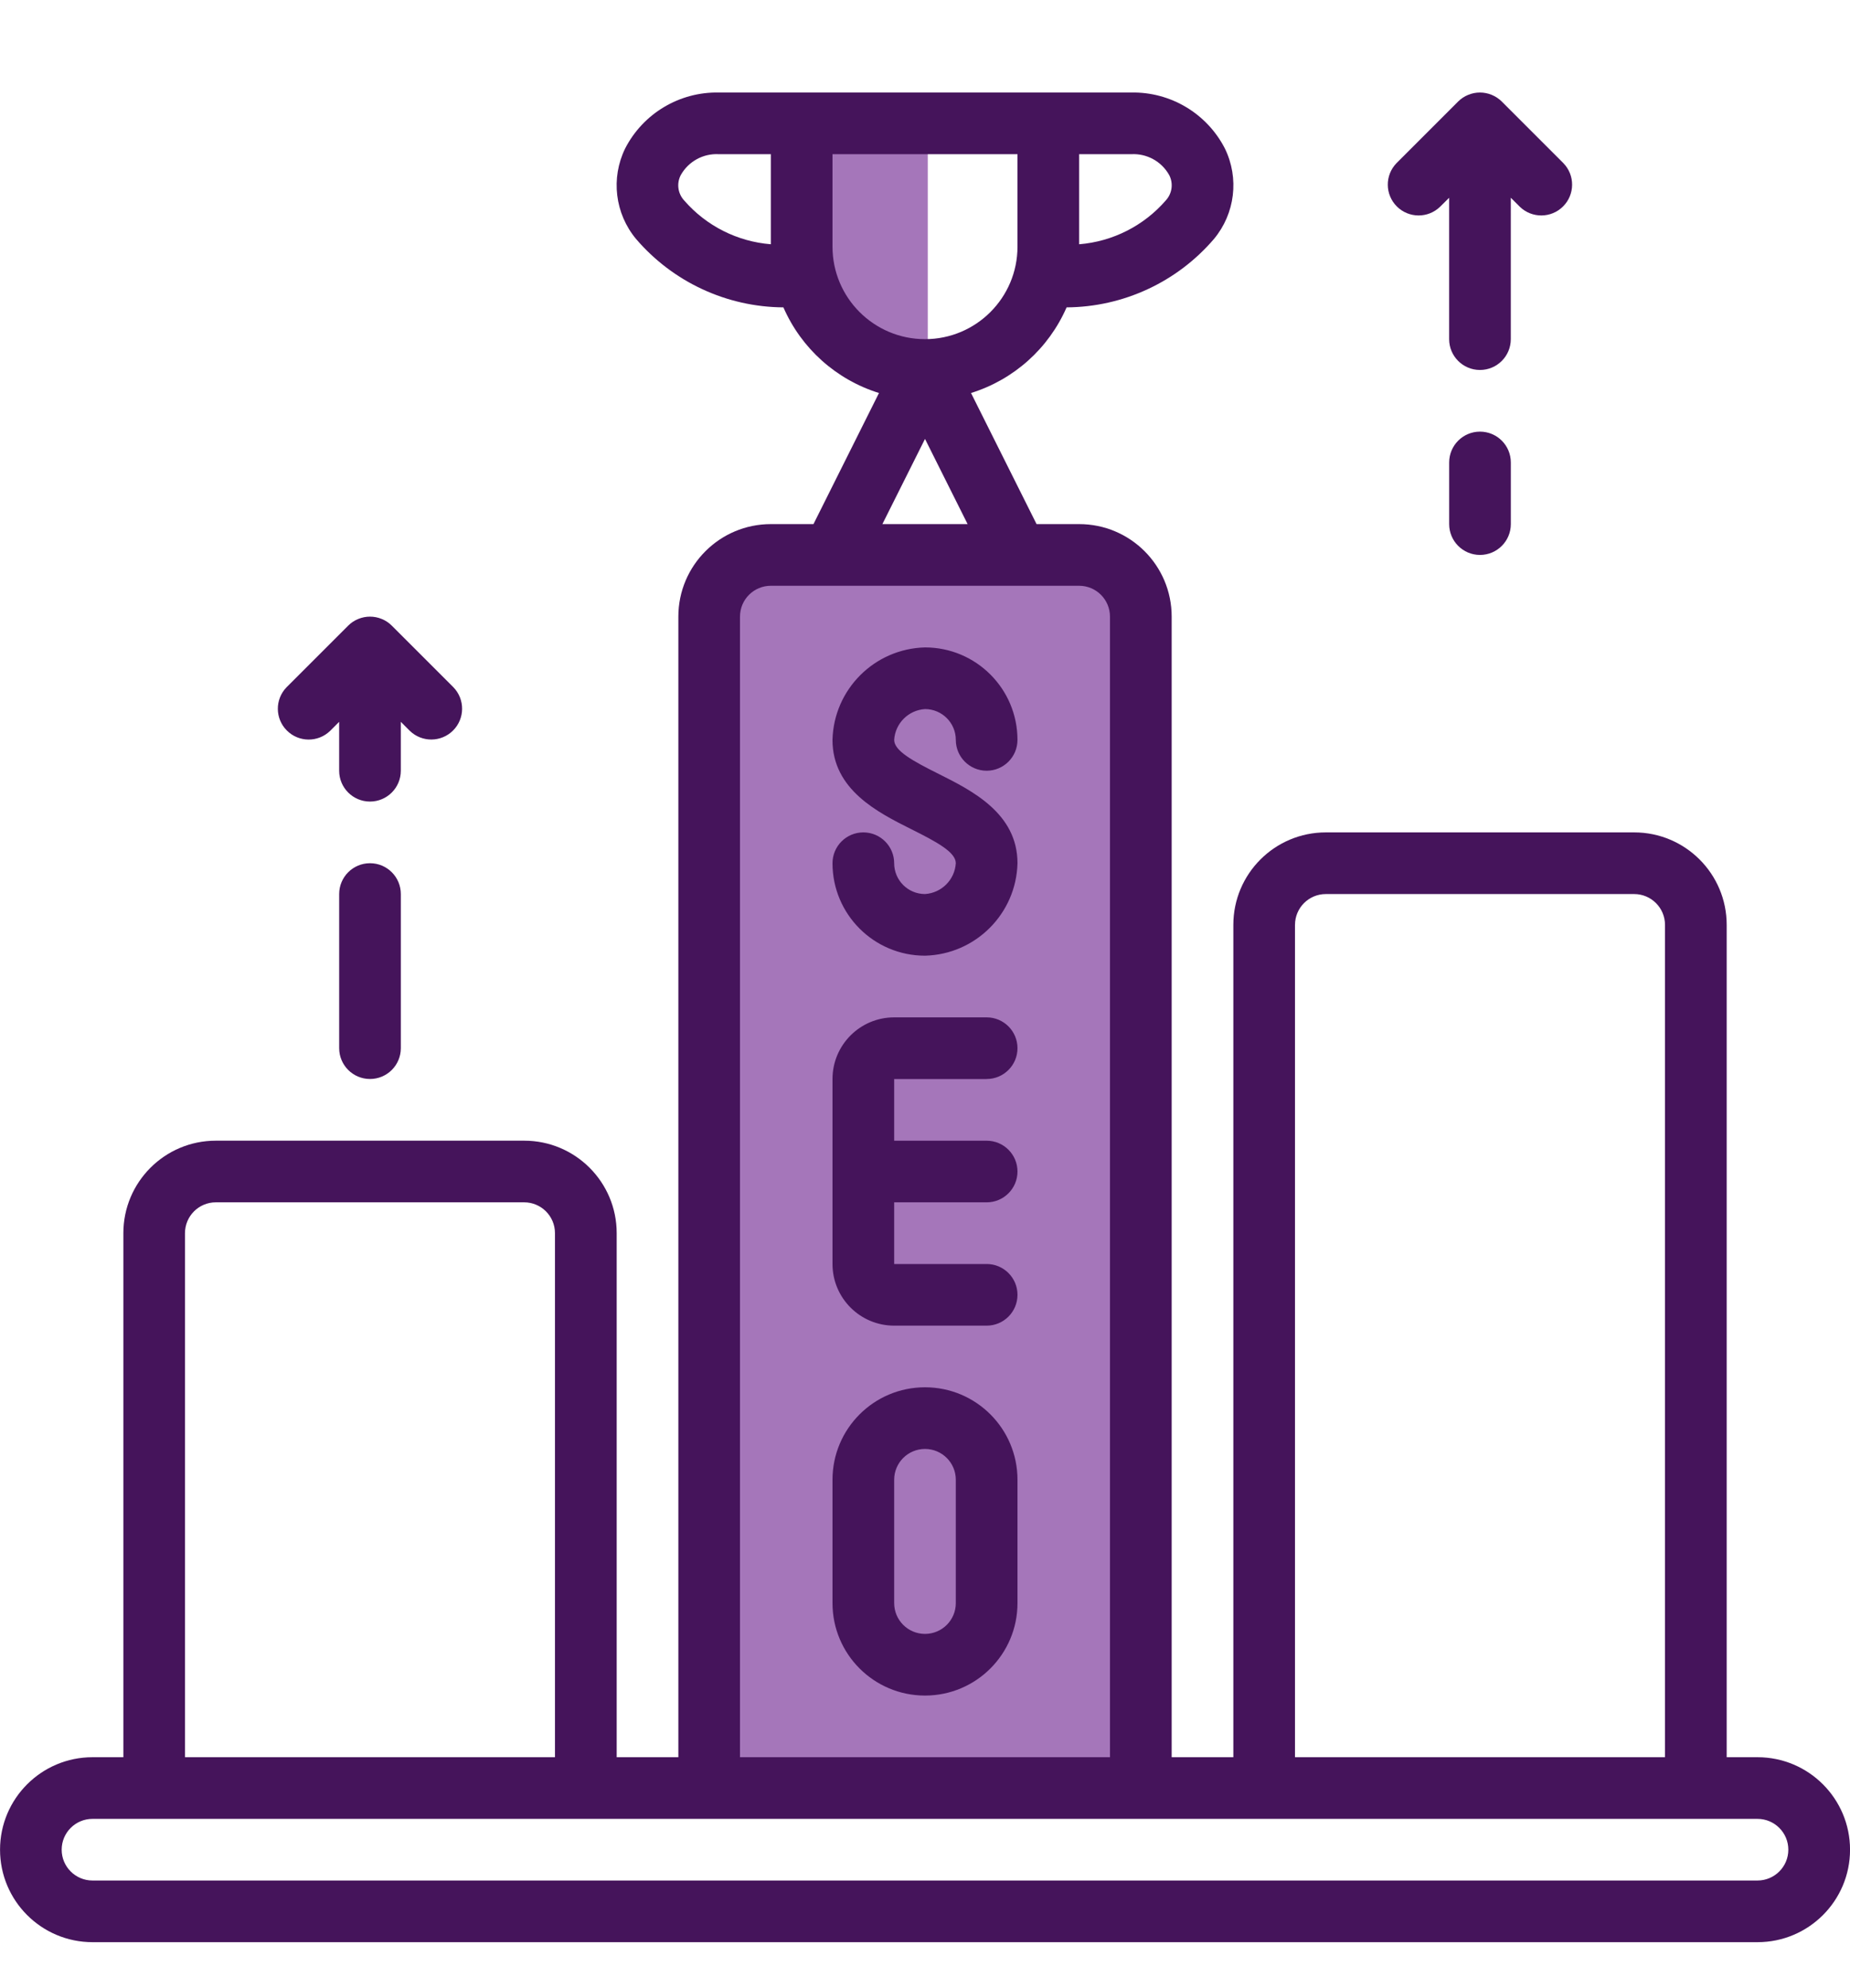 <?xml version="1.0" encoding="utf-8"?>
<!-- Generator: Adobe Illustrator 14.0.0, SVG Export Plug-In . SVG Version: 6.00 Build 43363)  -->
<!DOCTYPE svg PUBLIC "-//W3C//DTD SVG 1.1//EN" "http://www.w3.org/Graphics/SVG/1.1/DTD/svg11.dtd">
<svg version="1.1" id="Capa_1" xmlns="http://www.w3.org/2000/svg" xmlns:xlink="http://www.w3.org/1999/xlink" x="0px" y="0px"
	 width="134px" height="144px" viewBox="861.289 725.5 134 144" enable-background="new 861.289 725.5 134 144"
	 xml:space="preserve">
<rect x="913.965" y="767.701" fill="#A576BA" width="29.05" height="87.863"/>
<polygon fill="#A576BA" points="928.49,753.43 924.767,753.43 920.246,747.634 920.246,733.723 928.49,733.723 "/>
<path fill="#45145B" d="M928.289,776.87c1.233,0,2.232,1,2.232,2.233s1,2.233,2.234,2.233c1.232,0,2.232-1,2.232-2.233
	c0-3.7-2.999-6.7-6.699-6.7c-3.661,0.093-6.607,3.038-6.7,6.7c0,3.613,3.296,5.26,5.701,6.466c1.893,0.944,3.231,1.677,3.231,2.468
	c-0.074,1.2-1.032,2.158-2.232,2.233c-1.234,0-2.233-1-2.233-2.233s-1-2.233-2.233-2.233s-2.233,1-2.233,2.233
	c0,3.7,2.999,6.699,6.7,6.699c3.661-0.092,6.607-3.038,6.699-6.699c0-3.614-3.296-5.26-5.701-6.465
	c-1.892-0.946-3.231-1.678-3.231-2.469C926.131,777.902,927.088,776.945,928.289,776.87z"/>
<path fill="#45145B" d="M932.756,803.67c1.232,0,2.232-1,2.232-2.233s-1-2.233-2.232-2.233h-6.7c-2.468,0-4.467,2.001-4.467,4.467
	v13.4c0,2.467,1.999,4.467,4.467,4.467h6.7c1.232,0,2.232-1,2.232-2.233s-1-2.233-2.232-2.233h-6.7v-4.467h6.7
	c1.232,0,2.232-1,2.232-2.233c0-1.232-1-2.232-2.232-2.232h-6.7v-4.468H932.756z"/>
<path fill="#45145B" d="M928.289,826.004c-3.701,0-6.7,2.999-6.7,6.699v8.935c0,3.699,2.999,6.699,6.7,6.699
	c3.7,0,6.699-3,6.699-6.699v-8.935C934.988,829.003,931.989,826.004,928.289,826.004z M930.521,841.638
	c0,1.232-0.999,2.232-2.232,2.232c-1.234,0-2.233-1-2.233-2.232v-8.935c0-1.232,0.999-2.232,2.233-2.232
	c1.233,0,2.232,1,2.232,2.232V841.638z"/>
<path fill="#45145B" d="M988.589,852.804h-2.232v-60.3c0-3.701-3.001-6.7-6.701-6.7h-22.333c-3.7,0-6.7,2.999-6.7,6.7v60.3h-4.467
	V770.17c0-3.7-2.999-6.7-6.7-6.7h-3.086l-4.748-9.498c3.099-0.965,5.625-3.229,6.923-6.204c4.108-0.026,8.002-1.834,10.674-4.955
	c1.532-1.84,1.842-4.407,0.79-6.558c-1.302-2.534-3.934-4.107-6.782-4.052h-29.871c-2.85-0.056-5.482,1.516-6.785,4.052
	c-1.051,2.15-0.742,4.718,0.79,6.558c2.672,3.12,6.564,4.929,10.672,4.955c1.298,2.975,3.824,5.239,6.923,6.204l-4.745,9.498h-3.087
	c-3.7,0-6.7,3-6.7,6.7v82.634h-4.467v-37.967c0-3.7-3-6.699-6.699-6.699h-22.334c-3.7,0-6.699,2.999-6.699,6.699v37.967h-2.234
	c-3.699,0-6.699,2.999-6.699,6.7c0,3.699,3,6.699,6.699,6.699h120.601c3.7,0,6.7-3,6.7-6.699
	C995.289,855.803,992.289,852.804,988.589,852.804z M955.089,792.504c0-1.234,1-2.233,2.233-2.233h22.333
	c1.233,0,2.234,0.999,2.234,2.233v60.3h-26.801V792.504z M945.978,738.185c0.31,0.6,0.214,1.328-0.241,1.827
	c-1.595,1.845-3.852,2.987-6.282,3.185v-6.526h3.771C944.357,736.607,945.426,737.195,945.978,738.185z M910.598,738.185
	c0.554-0.99,1.623-1.577,2.756-1.515h3.768v6.526c-2.429-0.194-4.685-1.334-6.28-3.177
	C910.383,739.521,910.285,738.787,910.598,738.185z M921.589,743.37v-6.7h13.399v6.7c0,3.701-2.999,6.7-6.699,6.7
	C924.588,750.07,921.589,747.071,921.589,743.37z M928.289,757.298l3.087,6.172h-6.174L928.289,757.298z M914.889,770.17
	c0-1.233,1-2.233,2.232-2.233h22.333c1.234,0,2.233,1,2.233,2.233v82.634h-26.799V770.17z M874.688,814.837
	c0-1.233,1-2.233,2.233-2.233h22.334c1.232,0,2.232,1,2.232,2.233v37.967h-26.8V814.837z M988.589,861.736H867.988
	c-1.232,0-2.232-0.999-2.232-2.232c0-1.234,1-2.233,2.232-2.233h120.601c1.233,0,2.233,0.999,2.233,2.233
	C990.822,860.737,989.822,861.736,988.589,861.736z"/>
<path fill="#45145B" d="M970.722,739.828l0.654,0.654c0.876,0.846,2.27,0.835,3.13-0.027c0.862-0.861,0.874-2.254,0.027-3.13
	l-4.466-4.468c-0.209-0.208-0.456-0.373-0.729-0.484c-0.547-0.226-1.16-0.226-1.706,0c-0.273,0.111-0.521,0.276-0.729,0.484
	l-4.466,4.468c-0.846,0.876-0.834,2.269,0.027,3.13c0.862,0.862,2.254,0.873,3.13,0.027l0.66-0.654v10.242
	c0,1.233,1,2.233,2.232,2.233c1.234,0,2.234-1,2.234-2.233V739.828z"/>
<path fill="#45145B" d="M968.488,756.77c-1.232,0-2.232,1-2.232,2.234v4.466c0,1.233,1,2.233,2.232,2.233
	c1.234,0,2.234-1,2.234-2.233v-4.466C970.722,757.77,969.722,756.77,968.488,756.77z"/>
<path fill="#45145B" d="M888.942,770.343c-0.547-0.227-1.16-0.227-1.706,0c-0.273,0.111-0.521,0.275-0.729,0.484l-4.467,4.467
	c-0.845,0.876-0.834,2.269,0.028,3.13c0.861,0.862,2.254,0.874,3.13,0.028l0.657-0.658v3.543c0,1.233,1,2.233,2.233,2.233
	s2.233-1,2.233-2.233v-3.543l0.654,0.655c0.877,0.846,2.269,0.835,3.131-0.027c0.861-0.861,0.874-2.254,0.027-3.13l-4.467-4.467
	C889.461,770.617,889.213,770.453,888.942,770.343z"/>
<path fill="#45145B" d="M888.089,788.037c-1.233,0-2.233,1-2.233,2.233v11.166c0,1.233,1,2.233,2.233,2.233s2.233-1,2.233-2.233
	v-11.166C890.322,789.037,889.322,788.037,888.089,788.037z"/>
</svg>

